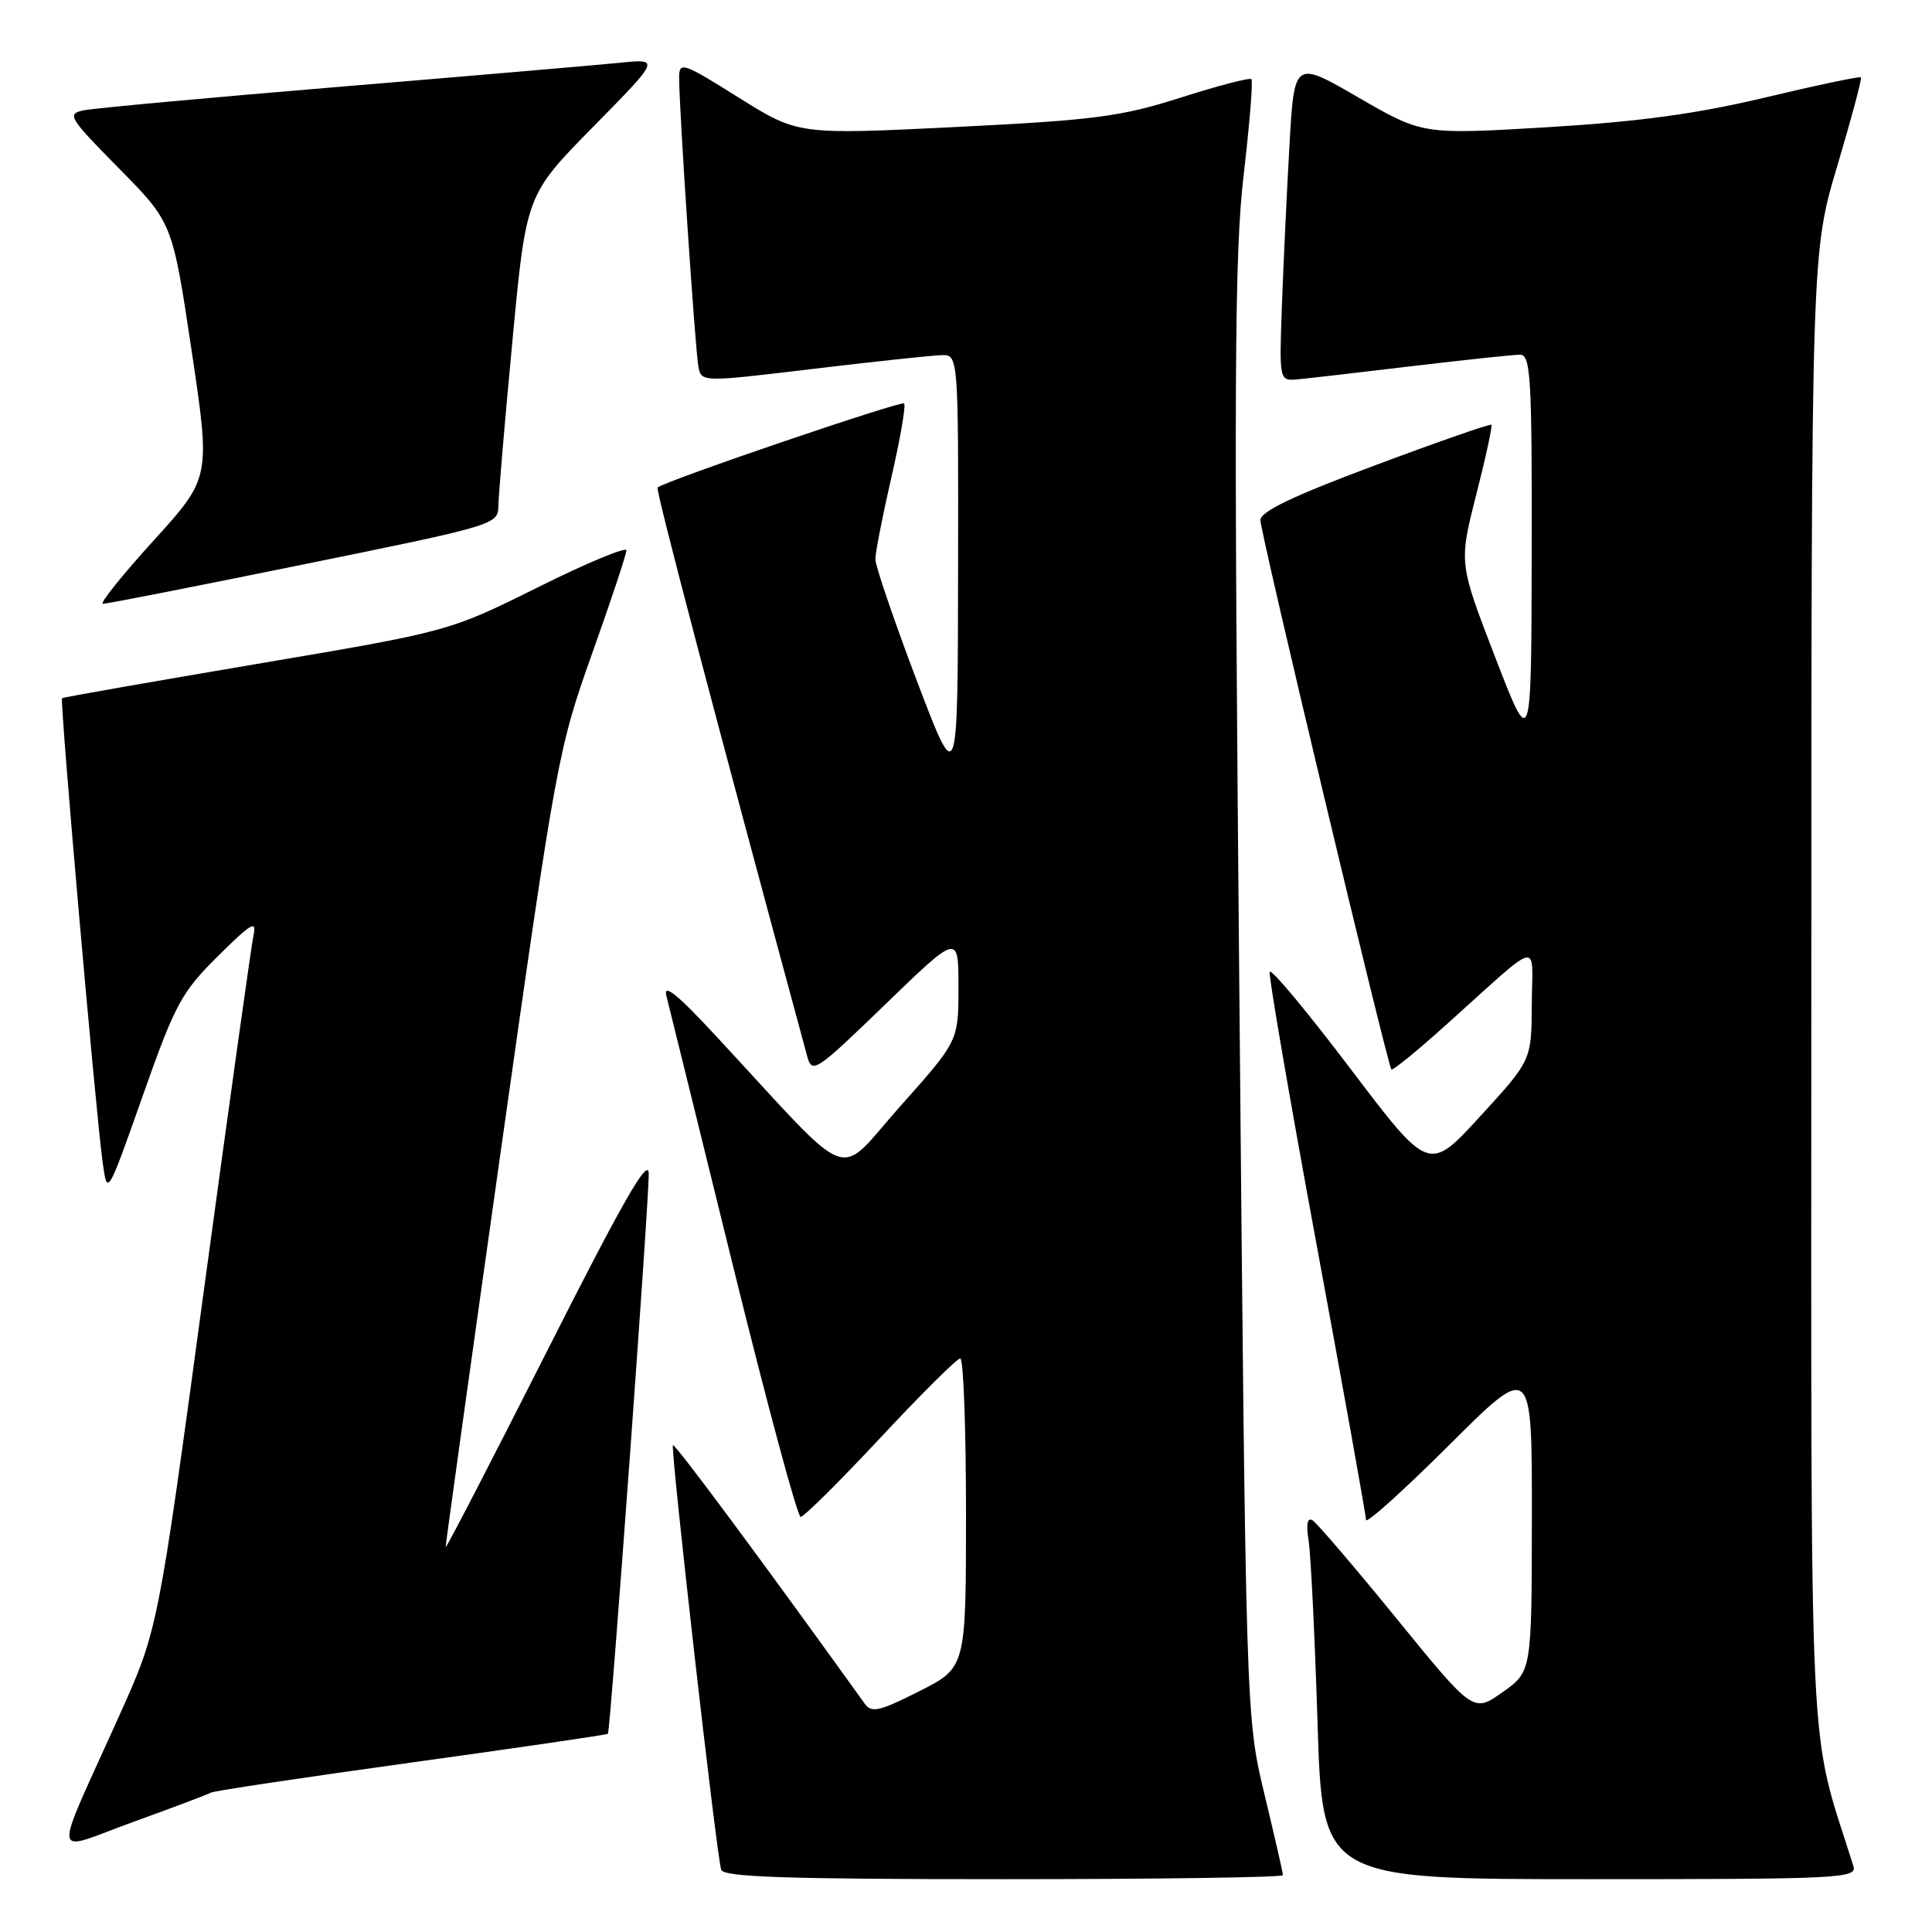 <?xml version="1.0" encoding="UTF-8" standalone="no"?>
<!DOCTYPE svg PUBLIC "-//W3C//DTD SVG 1.1//EN" "http://www.w3.org/Graphics/SVG/1.1/DTD/svg11.dtd" >
<svg xmlns="http://www.w3.org/2000/svg" xmlns:xlink="http://www.w3.org/1999/xlink" version="1.1" viewBox="0 0 256 256">
 <g >
 <path fill="currentColor"
d=" M 170.00 248.47 C 170.00 248.18 168.89 243.34 167.54 237.72 C 165.09 227.50 165.09 227.50 164.22 131.50 C 163.48 50.30 163.57 33.60 164.79 23.20 C 165.58 16.43 166.04 10.71 165.82 10.49 C 165.60 10.26 161.38 11.36 156.46 12.93 C 148.52 15.46 145.12 15.91 126.63 16.83 C 105.76 17.86 105.76 17.86 97.88 12.93 C 90.49 8.29 90.00 8.13 89.99 10.24 C 89.96 14.11 92.12 46.39 92.54 48.58 C 92.95 50.65 92.95 50.65 107.73 48.88 C 115.85 47.91 123.51 47.09 124.75 47.06 C 127.00 47.00 127.00 47.00 126.95 75.75 C 126.91 104.50 126.91 104.50 121.45 90.11 C 118.45 82.19 116.00 74.99 115.99 74.11 C 115.99 73.22 116.95 68.32 118.12 63.21 C 119.30 58.11 120.05 53.72 119.80 53.46 C 119.40 53.07 88.18 63.70 87.13 64.60 C 86.84 64.84 94.84 95.25 106.96 139.97 C 107.60 142.33 108.09 142.00 117.31 133.08 C 127.00 123.71 127.00 123.71 127.00 130.82 C 127.00 137.93 127.00 137.93 119.30 146.57 C 110.60 156.32 113.55 157.42 95.08 137.50 C 89.72 131.71 87.84 130.19 88.31 132.00 C 88.66 133.38 92.63 149.46 97.13 167.75 C 101.64 186.04 105.67 201.00 106.09 201.00 C 106.51 201.00 111.27 196.28 116.67 190.50 C 122.06 184.72 126.81 180.00 127.24 180.00 C 127.66 180.00 128.00 189.22 128.00 200.49 C 128.00 220.97 128.00 220.97 121.82 224.09 C 116.50 226.78 115.48 227.01 114.57 225.73 C 101.13 207.02 89.43 191.24 89.17 191.50 C 88.81 191.85 94.92 245.68 95.56 247.75 C 95.85 248.72 104.21 249.00 132.97 249.00 C 153.34 249.00 170.00 248.76 170.00 248.47 Z  M 245.58 247.25 C 239.54 228.03 240.00 237.60 240.01 131.07 C 240.02 33.50 240.02 33.50 243.44 22.02 C 245.32 15.70 246.74 10.40 246.58 10.25 C 246.43 10.09 240.72 11.29 233.90 12.92 C 224.79 15.09 217.12 16.13 205.00 16.86 C 188.50 17.84 188.50 17.84 180.00 12.92 C 171.50 7.99 171.50 7.99 170.86 19.25 C 170.51 25.44 170.06 35.00 169.86 40.50 C 169.50 50.50 169.50 50.50 172.00 50.26 C 173.38 50.13 180.20 49.34 187.16 48.51 C 194.13 47.68 200.54 47.00 201.41 47.00 C 202.82 47.00 203.00 49.93 202.96 73.25 C 202.91 99.50 202.91 99.50 198.11 87.06 C 193.31 74.61 193.31 74.61 195.60 65.59 C 196.87 60.63 197.77 56.44 197.62 56.28 C 197.46 56.13 190.51 58.55 182.17 61.67 C 171.37 65.70 167.00 67.79 167.01 68.92 C 167.01 70.62 183.85 141.18 184.37 141.71 C 184.55 141.88 187.80 139.23 191.59 135.82 C 204.54 124.20 203.01 124.57 202.97 133.08 C 202.93 140.50 202.93 140.50 196.13 147.92 C 189.34 155.34 189.34 155.34 178.94 141.61 C 173.22 134.06 168.41 128.28 168.24 128.78 C 168.08 129.27 170.88 145.57 174.47 165.00 C 178.06 184.42 181.00 200.80 181.00 201.39 C 181.00 201.98 185.95 197.53 192.00 191.50 C 203.00 180.53 203.00 180.53 202.98 201.02 C 202.96 221.50 202.96 221.50 199.09 224.23 C 195.23 226.96 195.23 226.96 185.11 214.54 C 179.54 207.70 174.51 201.82 173.93 201.46 C 173.23 201.02 173.05 201.94 173.40 204.15 C 173.69 205.99 174.22 216.84 174.58 228.25 C 175.22 249.00 175.22 249.00 210.68 249.00 C 243.99 249.00 246.10 248.89 245.58 247.25 Z  M 27.96 237.53 C 28.31 237.31 40.24 235.52 54.48 233.55 C 68.72 231.58 80.45 229.86 80.55 229.74 C 80.89 229.33 86.04 158.64 85.96 155.50 C 85.91 153.26 82.51 159.19 72.50 179.00 C 65.13 193.57 59.08 205.28 59.05 205.00 C 59.03 204.72 62.35 180.88 66.43 152.00 C 73.69 100.72 73.97 99.20 78.43 86.68 C 80.94 79.64 83.00 73.45 83.00 72.93 C 83.00 72.41 77.71 74.61 71.25 77.83 C 59.50 83.67 59.50 83.67 34.00 87.98 C 19.98 90.36 8.38 92.39 8.22 92.51 C 7.90 92.75 12.67 147.31 13.60 154.00 C 14.22 158.50 14.22 158.50 18.91 145.21 C 23.20 133.04 24.04 131.49 28.86 126.71 C 33.35 122.26 34.04 121.86 33.58 124.00 C 33.29 125.38 30.32 146.63 26.98 171.23 C 20.92 215.96 20.92 215.96 15.85 227.23 C 6.81 247.34 6.56 245.43 17.67 241.41 C 22.98 239.49 27.61 237.74 27.96 237.53 Z  M 40.25 74.78 C 65.69 69.61 66.00 69.51 66.04 67.02 C 66.06 65.63 66.89 55.80 67.90 45.16 C 69.72 25.82 69.72 25.82 78.61 16.79 C 87.50 7.76 87.50 7.76 82.00 8.33 C 78.97 8.63 62.33 10.06 45.00 11.50 C 27.67 12.94 12.41 14.34 11.09 14.62 C 8.82 15.09 9.10 15.56 15.76 22.31 C 22.85 29.50 22.85 29.50 25.38 46.40 C 27.91 63.31 27.91 63.31 20.33 71.65 C 16.16 76.24 13.15 80.01 13.63 80.01 C 14.11 80.02 26.09 77.67 40.25 74.78 Z "/>
</g>
</svg>